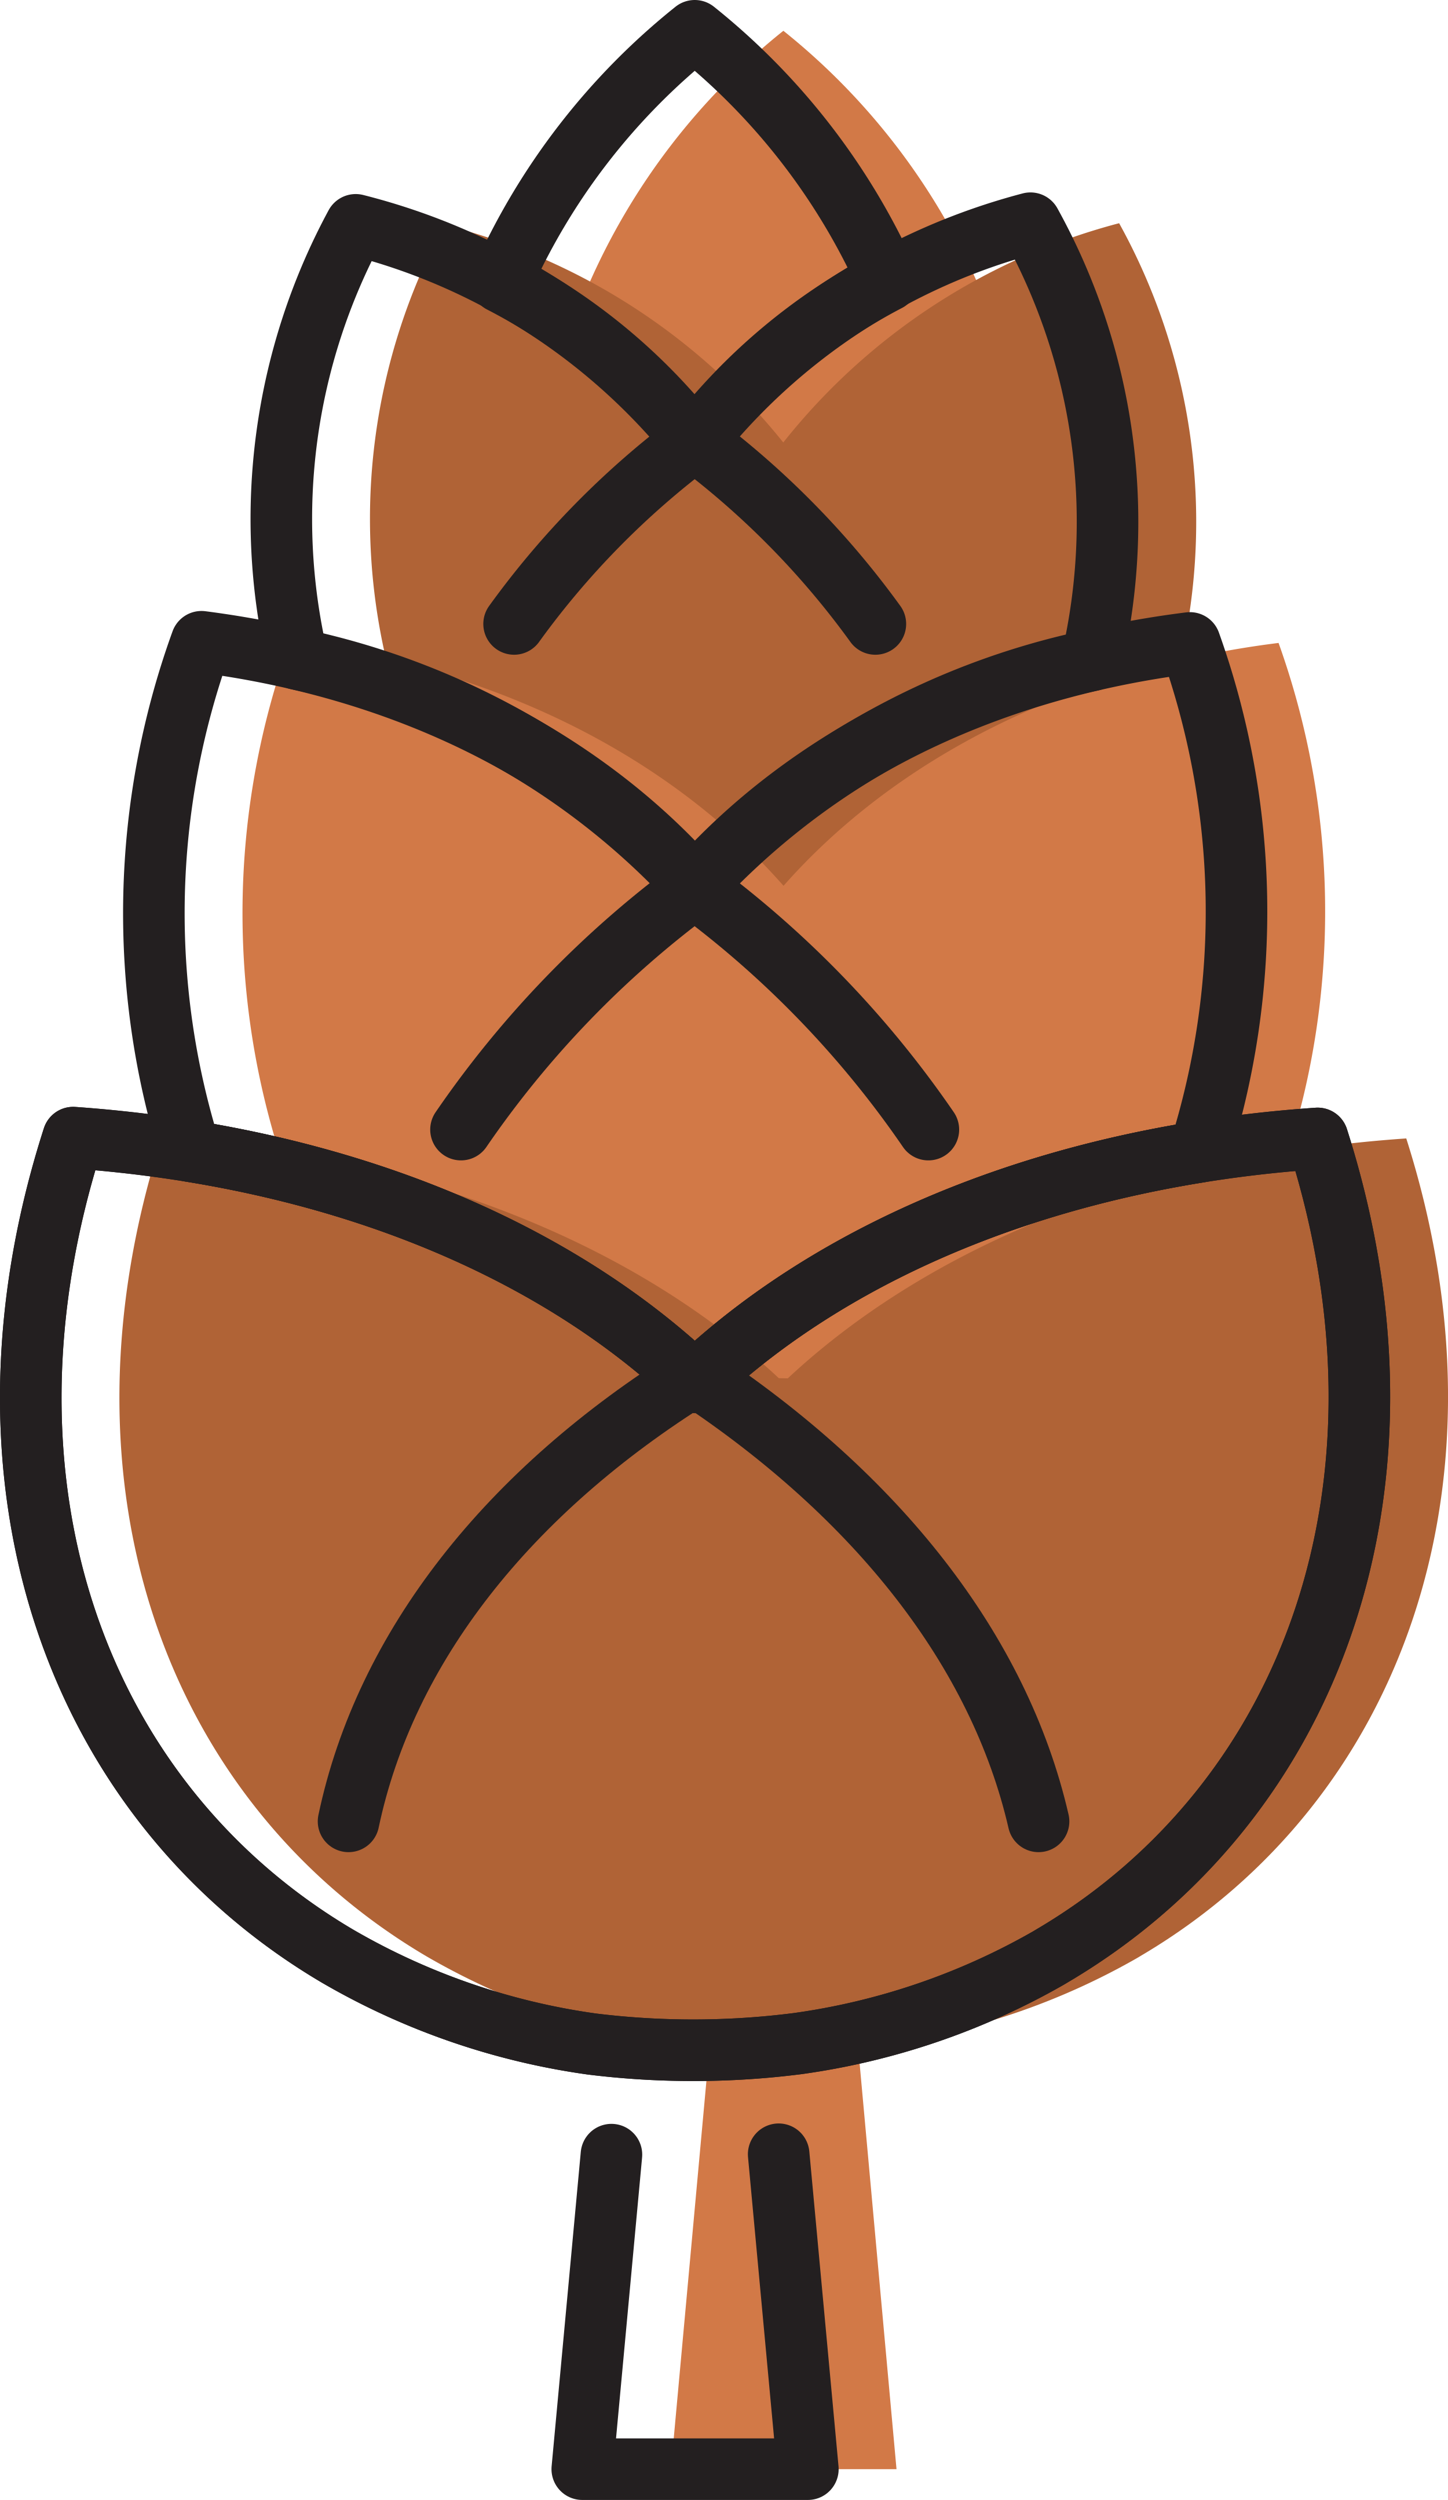 <svg xmlns="http://www.w3.org/2000/svg" viewBox="0 0 47.046 81.2"><defs><style>.a{fill:#d27947;}.a,.b,.c,.d{fill-rule:evenodd;}.b{fill:#b06336;}.c,.d{fill:none;stroke:#231f20;stroke-linecap:round;stroke-linejoin:round;}.c{stroke-width:2px;}.d{stroke-width:2px;}</style></defs><path class="a" d="M19.162,9.164A21.662,21.662,0,0,1,25.452,1a21.711,21.711,0,0,1,6.272,8.116,77.469,77.469,0,0,1-6.275,9.184C23.887,16.252,20.949,12.16,19.162,9.164Z"/><path class="b" d="M12.543,21.407A20.087,20.087,0,0,1,14.437,7.303,20.58,20.58,0,0,1,25.449,14.372,20.602,20.602,0,0,1,36.361,7.25a20.039,20.039,0,0,1,1.993,14.197c-4.401,3.967-9.856,8.62-12.897,12.065C22.418,30.054,16.957,26.944,12.543,21.407Z"/><path class="a" d="M9.059,37.39a25.889,25.889,0,0,1,.368-16.545c6.851.884,12.428,3.827,16.03,7.927,3.618-4.098,9.215-7.031,16.084-7.889a25.892,25.892,0,0,1,.308,16.531c-5.694,4.66-11.839,9.657-16.393,11.28C21.572,44.996,14.485,42.29,9.059,37.39Z"/><polygon class="a" points="27.606 63.47 29.128 80.2 25.464 80.2 21.798 80.2 23.329 63.47 27.606 63.47"/><path class="b" d="M25.304,44.764l.291.006c4.596-4.289,11.611-7.212,20.095-7.793,3.586,11.25-.168,21.505-8.532,26.494-.081.047-.16.097-.241.143a22.675,22.675,0,0,1-8.133,2.765,26.81,26.81,0,0,1-6.674.012,22.656,22.656,0,0,1-8.261-2.853C5.406,58.56,1.626,48.25,5.258,36.951,13.725,37.55,20.72,40.479,25.304,44.764Z"/><path class="c" d="M16.282,9.164A21.662,21.662,0,0,1,22.572,1a21.711,21.711,0,0,1,6.272,8.116,19.025,19.025,0,0,0-6.275,5.256A18.973,18.973,0,0,0,16.282,9.164Z"/><path class="c" d="M9.663,21.407A20.087,20.087,0,0,1,11.557,7.303,20.58,20.58,0,0,1,22.569,14.372,20.602,20.602,0,0,1,33.48,7.25a20.04,20.04,0,0,1,1.993,14.197,24.364,24.364,0,0,0-12.897,7.324A24.391,24.391,0,0,0,9.663,21.407Z"/><path class="c" d="M16.703,20.266a27.649,27.649,0,0,1,5.868-5.964,27.711,27.711,0,0,1,5.87,5.964"/><path class="c" d="M6.179,37.39a25.89,25.89,0,0,1,.368-16.545c6.851.884,12.428,3.827,16.03,7.927,3.618-4.098,9.215-7.031,16.084-7.889a25.892,25.892,0,0,1,.308,16.531c-6.843,1.098-12.507,3.797-16.393,7.487C18.692,41.204,13.027,38.497,6.179,37.39Z"/><path class="d" d="M14.978,36.69a32.792,32.792,0,0,1,7.591-7.86,32.822,32.822,0,0,1,7.594,7.86"/><path class="c" d="M22.424,44.764l.291.006c4.596-4.289,11.612-7.212,20.095-7.793,3.586,11.25-.168,21.505-8.532,26.494-.081.047-.16.097-.241.143a22.675,22.675,0,0,1-8.133,2.765,26.81,26.81,0,0,1-6.674.012,22.656,22.656,0,0,1-8.261-2.853C2.526,58.56-1.254,48.25,2.378,36.951,10.845,37.55,17.84,40.479,22.424,44.764Z"/><path class="c" d="M11.324,59.159c1.193-5.667,5.194-10.719,11.245-14.487,5.919,3.912,9.893,8.929,11.174,14.487"/><polyline class="d" points="25.299 69.971 26.248 80.2 22.583 80.2 18.918 80.2 19.866 69.984"/><path class="c" d="M22.424,44.764l.291.006c4.596-4.289,11.612-7.212,20.095-7.793,3.586,11.25-.168,21.505-8.532,26.494-.081.047-.16.097-.241.143a22.675,22.675,0,0,1-8.133,2.765,26.81,26.81,0,0,1-6.674.012,22.656,22.656,0,0,1-8.261-2.853C2.526,58.56-1.254,48.25,2.378,36.951,10.845,37.55,17.84,40.479,22.424,44.764Z"/></svg>
